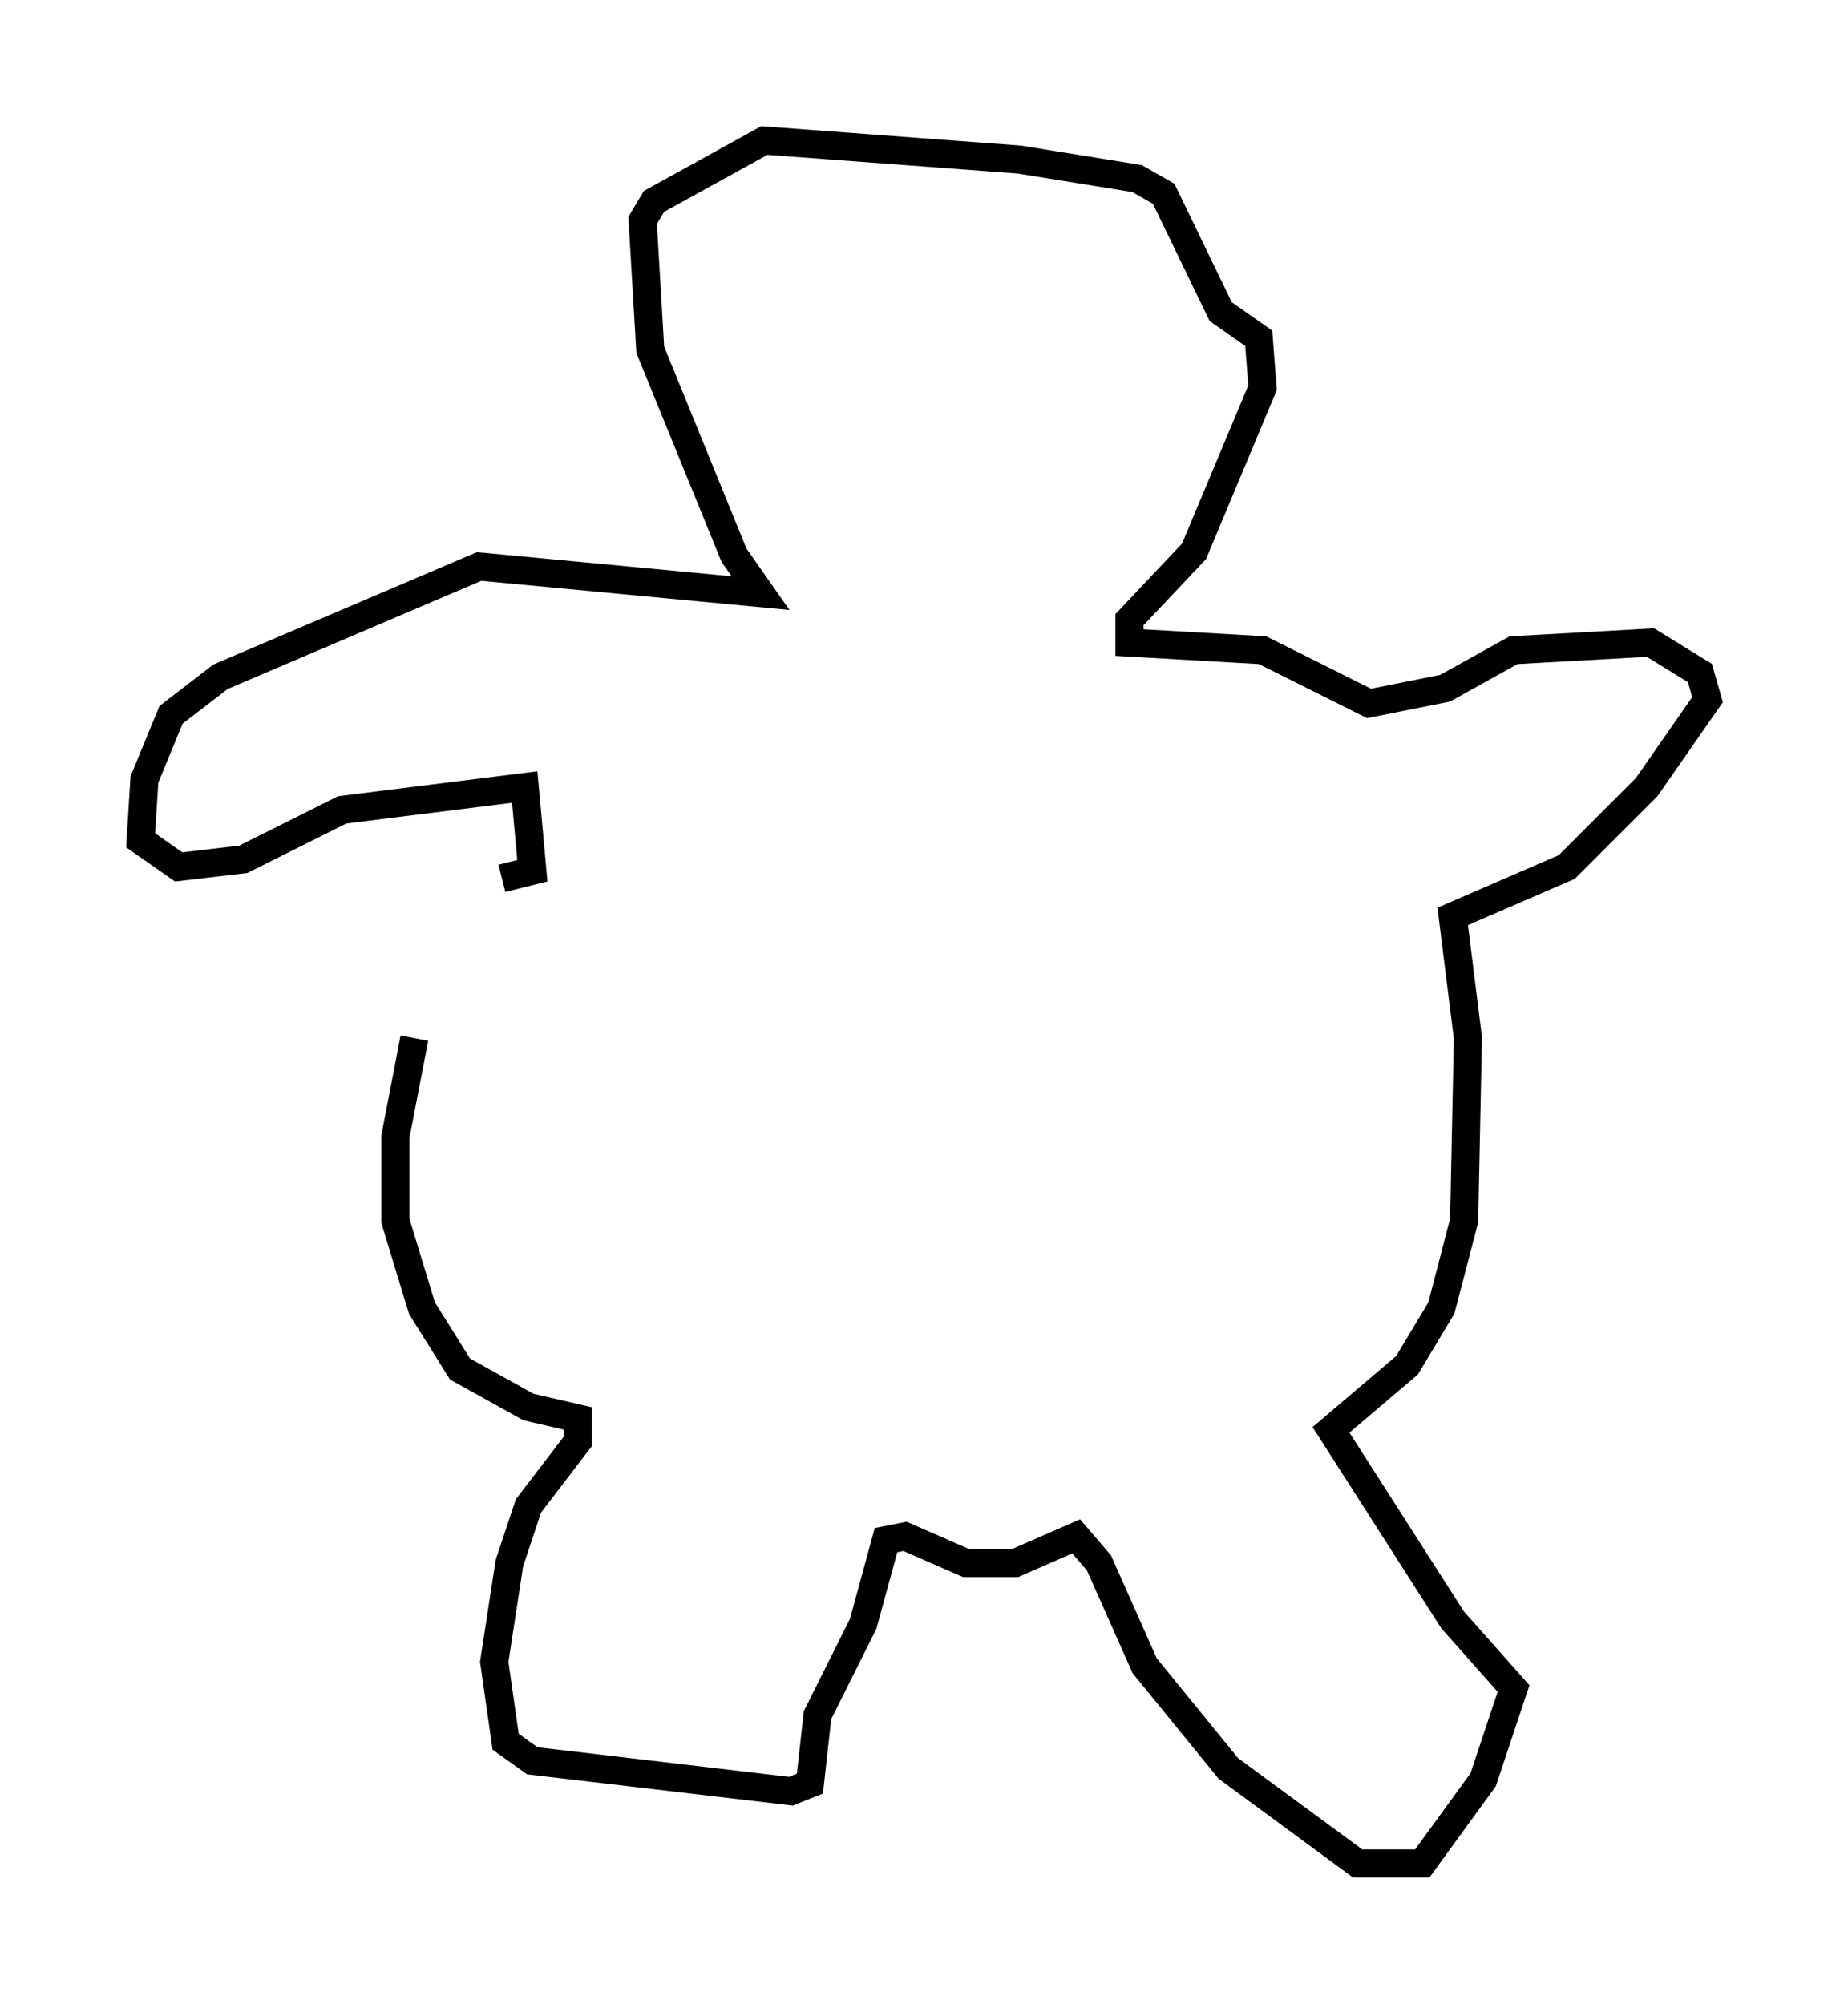 <?xml version="1.0" encoding="utf-8" ?>
<svg baseProfile="full" height="71.298" version="1.1" width="65.75" xmlns="http://www.w3.org/2000/svg" xmlns:ev="http://www.w3.org/2001/xml-events" xmlns:xlink="http://www.w3.org/1999/xlink"><defs /><rect fill="white" height="71.298" width="65.75" x="0" y="0" /><path d="M17.043, 30.71 m-2.3, 6.225 l-0.677, 3.518 0.0, 2.977 l0.947, 3.112 1.353, 2.165 l2.436, 1.353 1.759, 0.406 l0.0, 0.812 -1.759, 2.3 l-0.677, 2.03 -0.541, 3.518 l0.406, 2.842 0.947, 0.677 l9.202, 1.083 0.677, -0.271 l0.271, -2.436 1.624, -3.248 l0.812, -2.977 0.677, -0.135 l2.165, 0.947 1.759, 0.0 l2.165, -0.947 0.812, 0.947 l1.624, 3.654 2.977, 3.654 l4.601, 3.383 2.3, 0.0 l2.165, -2.977 1.083, -3.248 l-2.165, -2.436 -4.33, -6.766 l2.706, -2.3 1.218, -2.03 l0.812, -3.112 0.135, -6.495 l-0.541, -4.33 4.059, -1.759 l2.842, -2.842 2.165, -3.112 l-0.271, -0.947 -1.759, -1.083 l-4.871, 0.271 -2.436, 1.353 l-2.706, 0.541 -3.789, -1.894 l-4.736, -0.271 0.0, -0.812 l2.3, -2.436 2.436, -5.819 l-0.135, -1.759 -1.353, -0.947 l-2.03, -4.195 -0.947, -0.541 l-4.195, -0.677 -9.066, -0.677 l-3.924, 2.165 -0.406, 0.677 l0.271, 4.601 2.977, 7.307 l0.947, 1.353 -10.013, -0.947 l-9.202, 3.924 -1.759, 1.353 l-0.947, 2.3 -0.135, 2.165 l1.353, 0.947 2.3, -0.271 l3.518, -1.759 6.495, -0.812 l0.271, 2.977 -1.083, 0.271 " fill="none" stroke="black" stroke-width="1" /></svg>